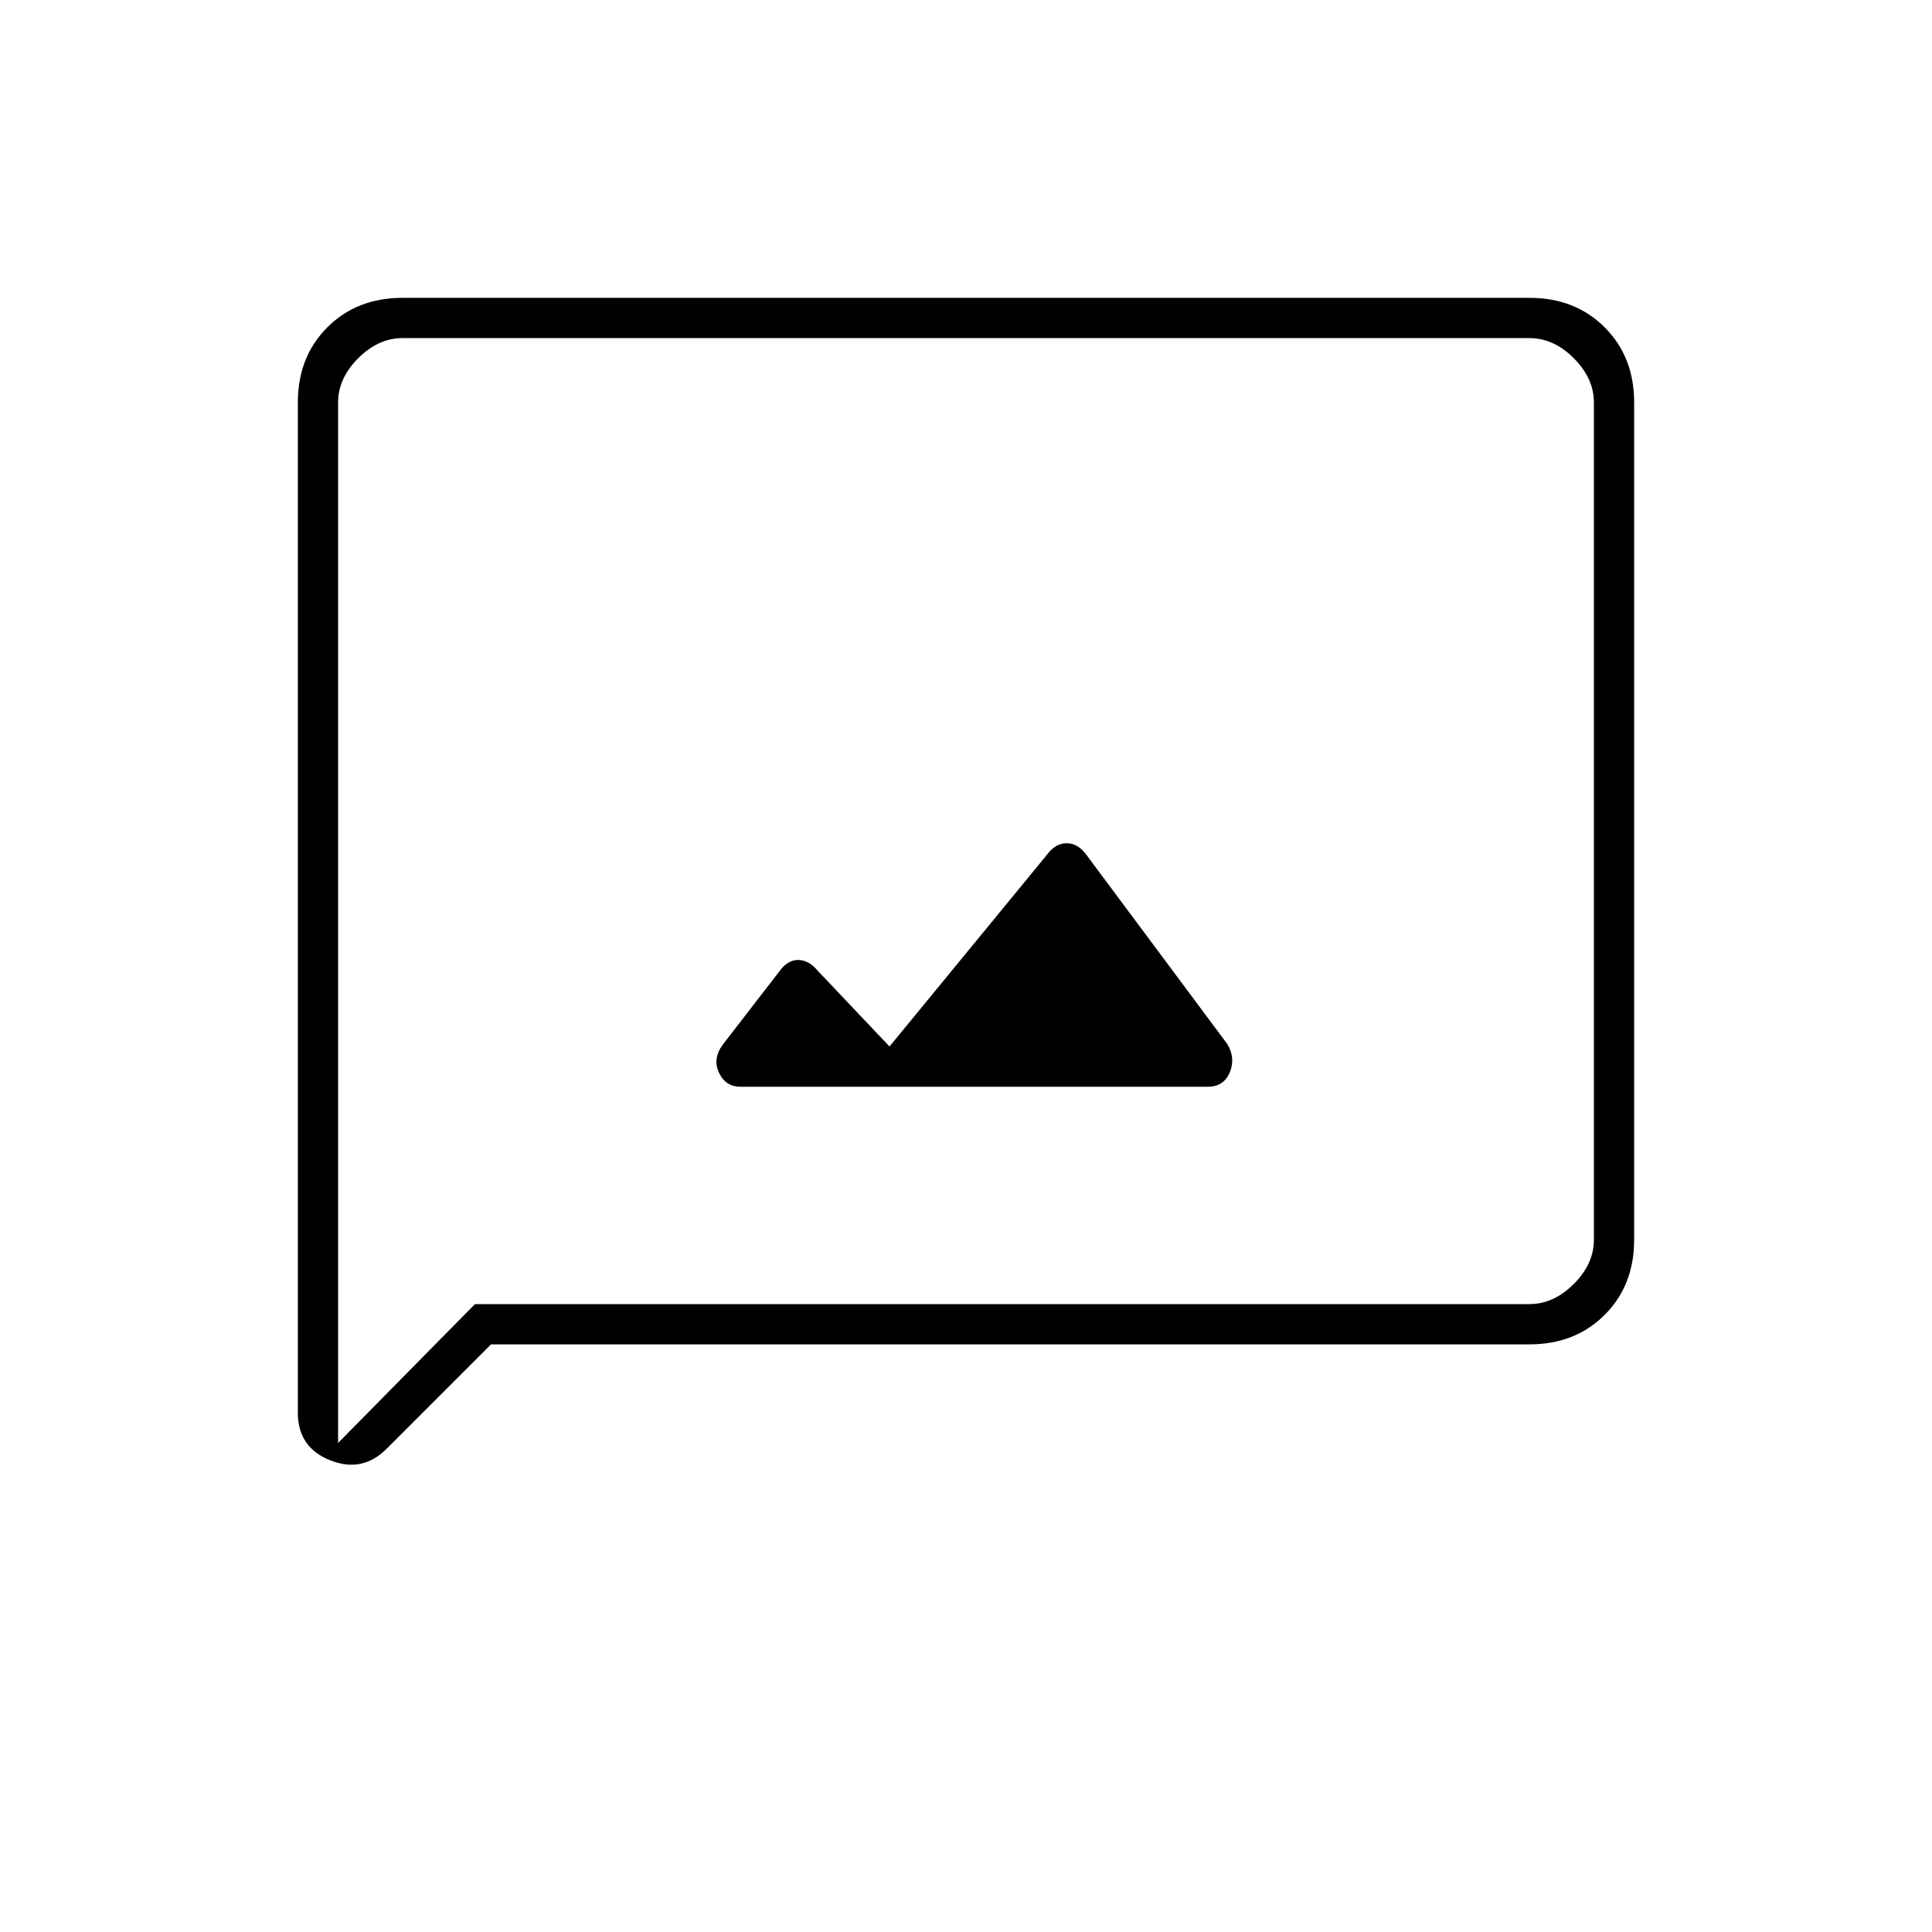 <svg xmlns="http://www.w3.org/2000/svg" height="20" viewBox="0 -960 960 960" width="20"><path d="M368-420h232.19q7.81 0 10.81-7 3-7-1-14l-70-94q-4.25-6-10-6t-10 6l-78 95-36-38q-4.25-5-9.5-5t-9.5 6l-27.82 36.03Q354-434 357.25-427q3.25 7 10.75 7ZM244-292l-51.88 51.88Q180-228 164-234.41q-16-6.4-16-23.59v-502q0-22.7 14.65-37.35Q177.3-812 200-812h560q22.7 0 37.35 14.65Q812-782.7 812-760v416q0 22.7-14.65 37.35Q782.7-292 760-292H244Zm-8-20h524q12 0 22-10t10-22v-416q0-12-10-22t-22-10H200q-12 0-22 10t-10 22v517l68-69Zm-68 0v-480 480Z"/></svg>